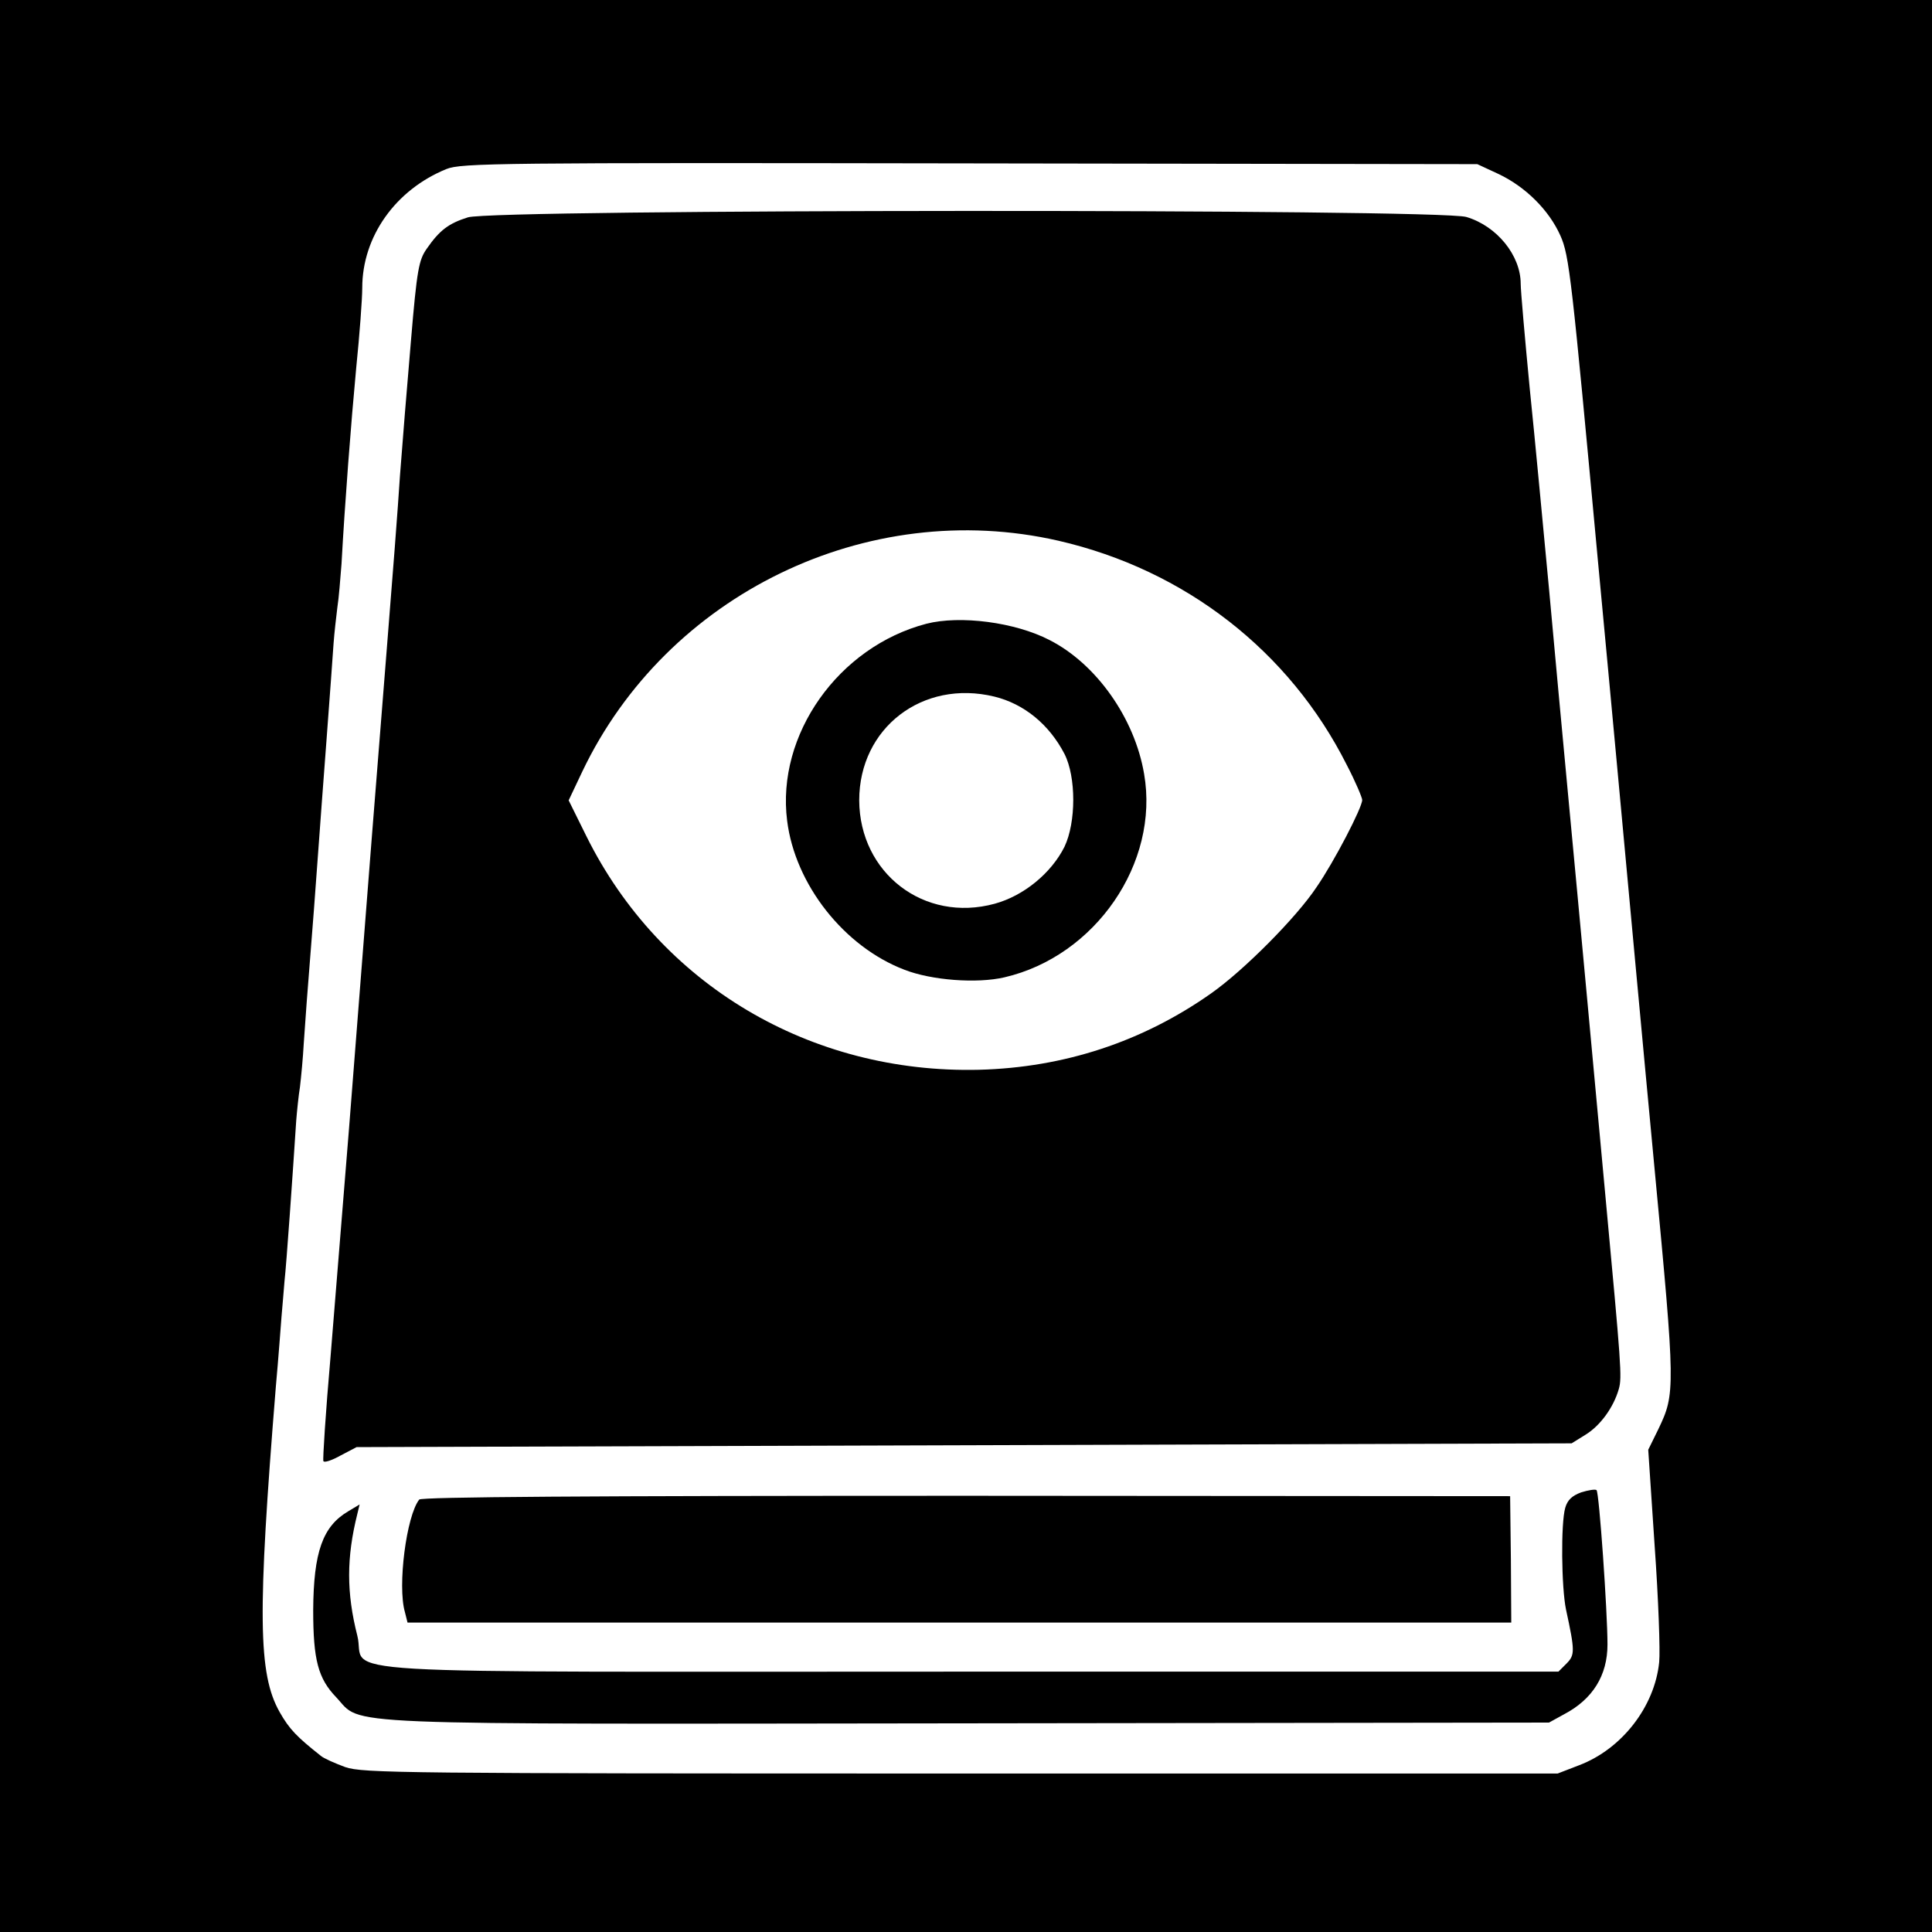 <?xml version="1.0" standalone="no" ?>
<!DOCTYPE svg PUBLIC "-//W3C//DTD SVG 20010904//EN"
  "http://www.w3.org/TR/2001/REC-SVG-20010904/DTD/svg10.dtd">
<svg
  version="1.0"
  xmlns="http://www.w3.org/2000/svg"
  width="512pt"
  height="512pt"
  viewBox="0 0 512 512"
  preserveAspectRatio="xMidYMid meet"
>
<style>svg { background-color: #cc7b19; }</style>
<g
    transform="translate(0,512) scale(0.1,-0.1)"
    fill="black"
  >
<path
      d="M0 2560 l0 -2560 2560 0 2560 0 0 2560 0 2560 -2560 0 -2560 0 0
-2560z m3971 2099 c72 -34 134 -96 164 -163 24 -53 30 -112 100 -866 14 -151
37 -392 50 -535 13 -143 36 -386 50 -540 14 -154 37 -395 50 -535 55 -581 55
-593 10 -687 l-27 -55 17 -255 c10 -140 15 -279 12 -308 -12 -118 -99 -230
-212 -273 l-57 -22 -1581 0 c-1483 0 -1585 1 -1632 17 -27 10 -57 23 -65 30
-63 50 -83 70 -109 116 -57 101 -59 257 -10 862 7 77 13 160 15 185 2 25 6 68
8 95 5 43 22 286 31 425 2 25 6 65 10 90 3 25 8 77 10 115 5 72 7 104 27 355
6 80 12 165 14 190 2 25 10 140 19 255 9 116 17 233 19 260 2 28 7 70 10 95 4
25 8 77 11 115 9 163 25 371 39 520 9 88 16 183 16 212 0 136 88 260 223 315
39 16 141 17 1387 15 l1345 -2 56 -26z"
    />
<path
      d="M1240 4544 c-51 -16 -75 -34 -109 -83 -21 -30 -26 -54 -42 -245 -10
-116 -23 -276 -29 -356 -5 -80 -21 -287 -35 -460 -25 -311 -49 -616 -100
-1270 -15 -184 -37 -456 -49 -605 -13 -148 -21 -273 -19 -277 2 -5 23 2 46 15
l42 22 1610 5 1610 5 37 23 c39 24 74 72 88 121 9 31 6 64 -35 506 -13 143
-36 386 -50 540 -14 154 -37 395 -50 535 -13 140 -36 383 -50 540 -15 157 -37
395 -51 530 -13 135 -24 260 -24 278 0 75 -63 153 -144 177 -74 22 -2578 21
-2646 -1z m1565 -857 c335 -77 612 -292 764 -594 23 -44 41 -87 41 -93 0 -20
-74 -163 -121 -231 -53 -80 -193 -221 -280 -282 -182 -128 -389 -196 -614
-202 -448 -11 -846 226 -1041 619 l-47 95 36 76 c224 470 755 728 1262 612z"
    />
<path
      d="M2455 3467 c-233 -61 -398 -294 -369 -522 21 -169 151 -334 311 -395
72 -28 192 -37 265 -20 241 56 411 303 370 539 -25 148 -127 292 -251 355 -91
47 -236 66 -326 43z m180 -193 c78 -19 145 -73 186 -152 31 -61 31 -181 0
-246 -35 -70 -108 -130 -185 -151 -187 -51 -358 81 -359 274 0 192 168 321
358 275z"
    />
<path
      d="M4190 1165 c-24 -9 -36 -20 -42 -41 -12 -42 -10 -211 2 -269 24 -111
24 -121 1 -144 l-21 -21 -1564 0 c-1780 0 -1592 -11 -1619 95 -29 114 -29 207
0 323 l6 25 -30 -18 c-68 -40 -92 -108 -93 -262 0 -132 13 -181 61 -231 72
-76 -40 -71 1679 -69 l1535 2 40 22 c76 40 115 103 115 185 0 87 -22 403 -29
409 -3 3 -22 0 -41 -6z"
    />
<path
      d="M1111 1146 c-34 -43 -58 -229 -38 -298 l7 -28 1463 0 1462 0 -1 167
-2 168 -1441 1 c-1011 0 -1444 -3 -1450 -10z"
    />
</g>
</svg>
